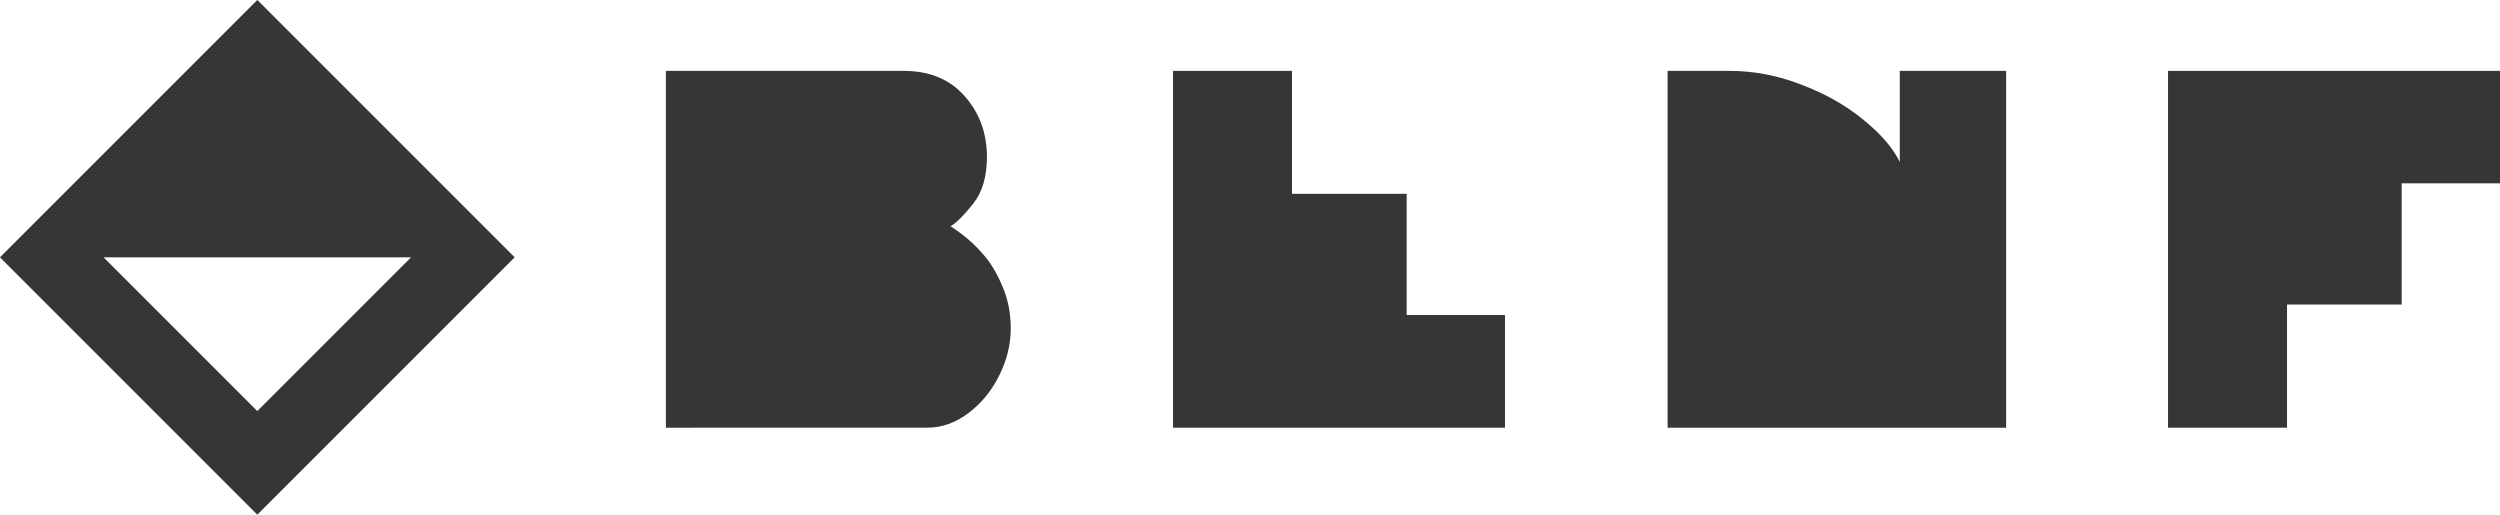 <?xml version="1.0" encoding="UTF-8" standalone="no"?>
<svg
   xmlns:dc="http://purl.org/dc/elements/1.1/"
   xmlns:cc="http://creativecommons.org/ns#"
   xmlns:rdf="http://www.w3.org/1999/02/22-rdf-syntax-ns#"
   xmlns:svg="http://www.w3.org/2000/svg"
   xmlns="http://www.w3.org/2000/svg"
   id="svg5764"
   version="1.1"
   viewBox="0 0 63.695 13.113"
   height="13.113mm"
   width="63.695mm">
  <defs
     id="defs5758" />
  <g
     transform="translate(-92.129,-96.92)"
     id="layer1">
    <g
       id="g1485">
      <g
         aria-label="B E N F"
         style="font-weight:400;font-size:12.7px;font-family:'Steppes TT', 'Steppes TT_MSFontService', sans-serif;fill:#363636;stroke-width:0.265"
         id="text861">
        <path
           d="m 109.094,107.817 v -9.091 h 6.059 q 0.986,0 1.55,0.639 0.571,0.639 0.571,1.556 0,0.744 -0.347,1.184 -0.347,0.44 -0.583,0.583 0.025,0 0.291,0.198 0.267,0.198 0.533,0.502 0.273,0.298 0.49,0.8 0.223,0.502 0.223,1.098 0,0.62 -0.298,1.209 -0.291,0.583 -0.788,0.955 -0.49,0.366 -1.036,0.366 z"
           style="font-weight:400;font-size:12.7px;font-family:'Steppes TT', 'Steppes TT_MSFontService', sans-serif;fill:#363636;stroke-width:0.265"
           id="path1470" />
        <path
           d="m 127.968,104.946 h 2.505 v 2.871 h -8.458 v -9.091 h 3.032 v 3.132 h 2.921 z"
           style="stroke-width:0.265"
           id="path1472" />
        <path
           d="m 134.616,107.817 v -9.091 h 1.587 q 0.912,0 1.811,0.347 0.905,0.341 1.569,0.881 0.67,0.533 0.949,1.091 v -2.319 h 2.71 v 9.091 z"
           style="stroke-width:0.265"
           id="path1474" />
        <path
           d="m 155.824,98.726 v 2.865 h -2.505 v 3.088 h -2.921 v 3.138 h -3.032 v -9.091 z"
           style="stroke-width:0.265"
           id="path1476" />
      </g>
      <path
         style="fill:#363636;fill-rule:evenodd;stroke-width:0.265"
         id="path863"
         d="m 94.768,103.476 3.917,3.917 3.917,-3.917 z m 3.917,-6.557 6.557,6.557 -6.557,6.557 -6.557,-6.557 z" />
    </g>
  </g>
</svg>
